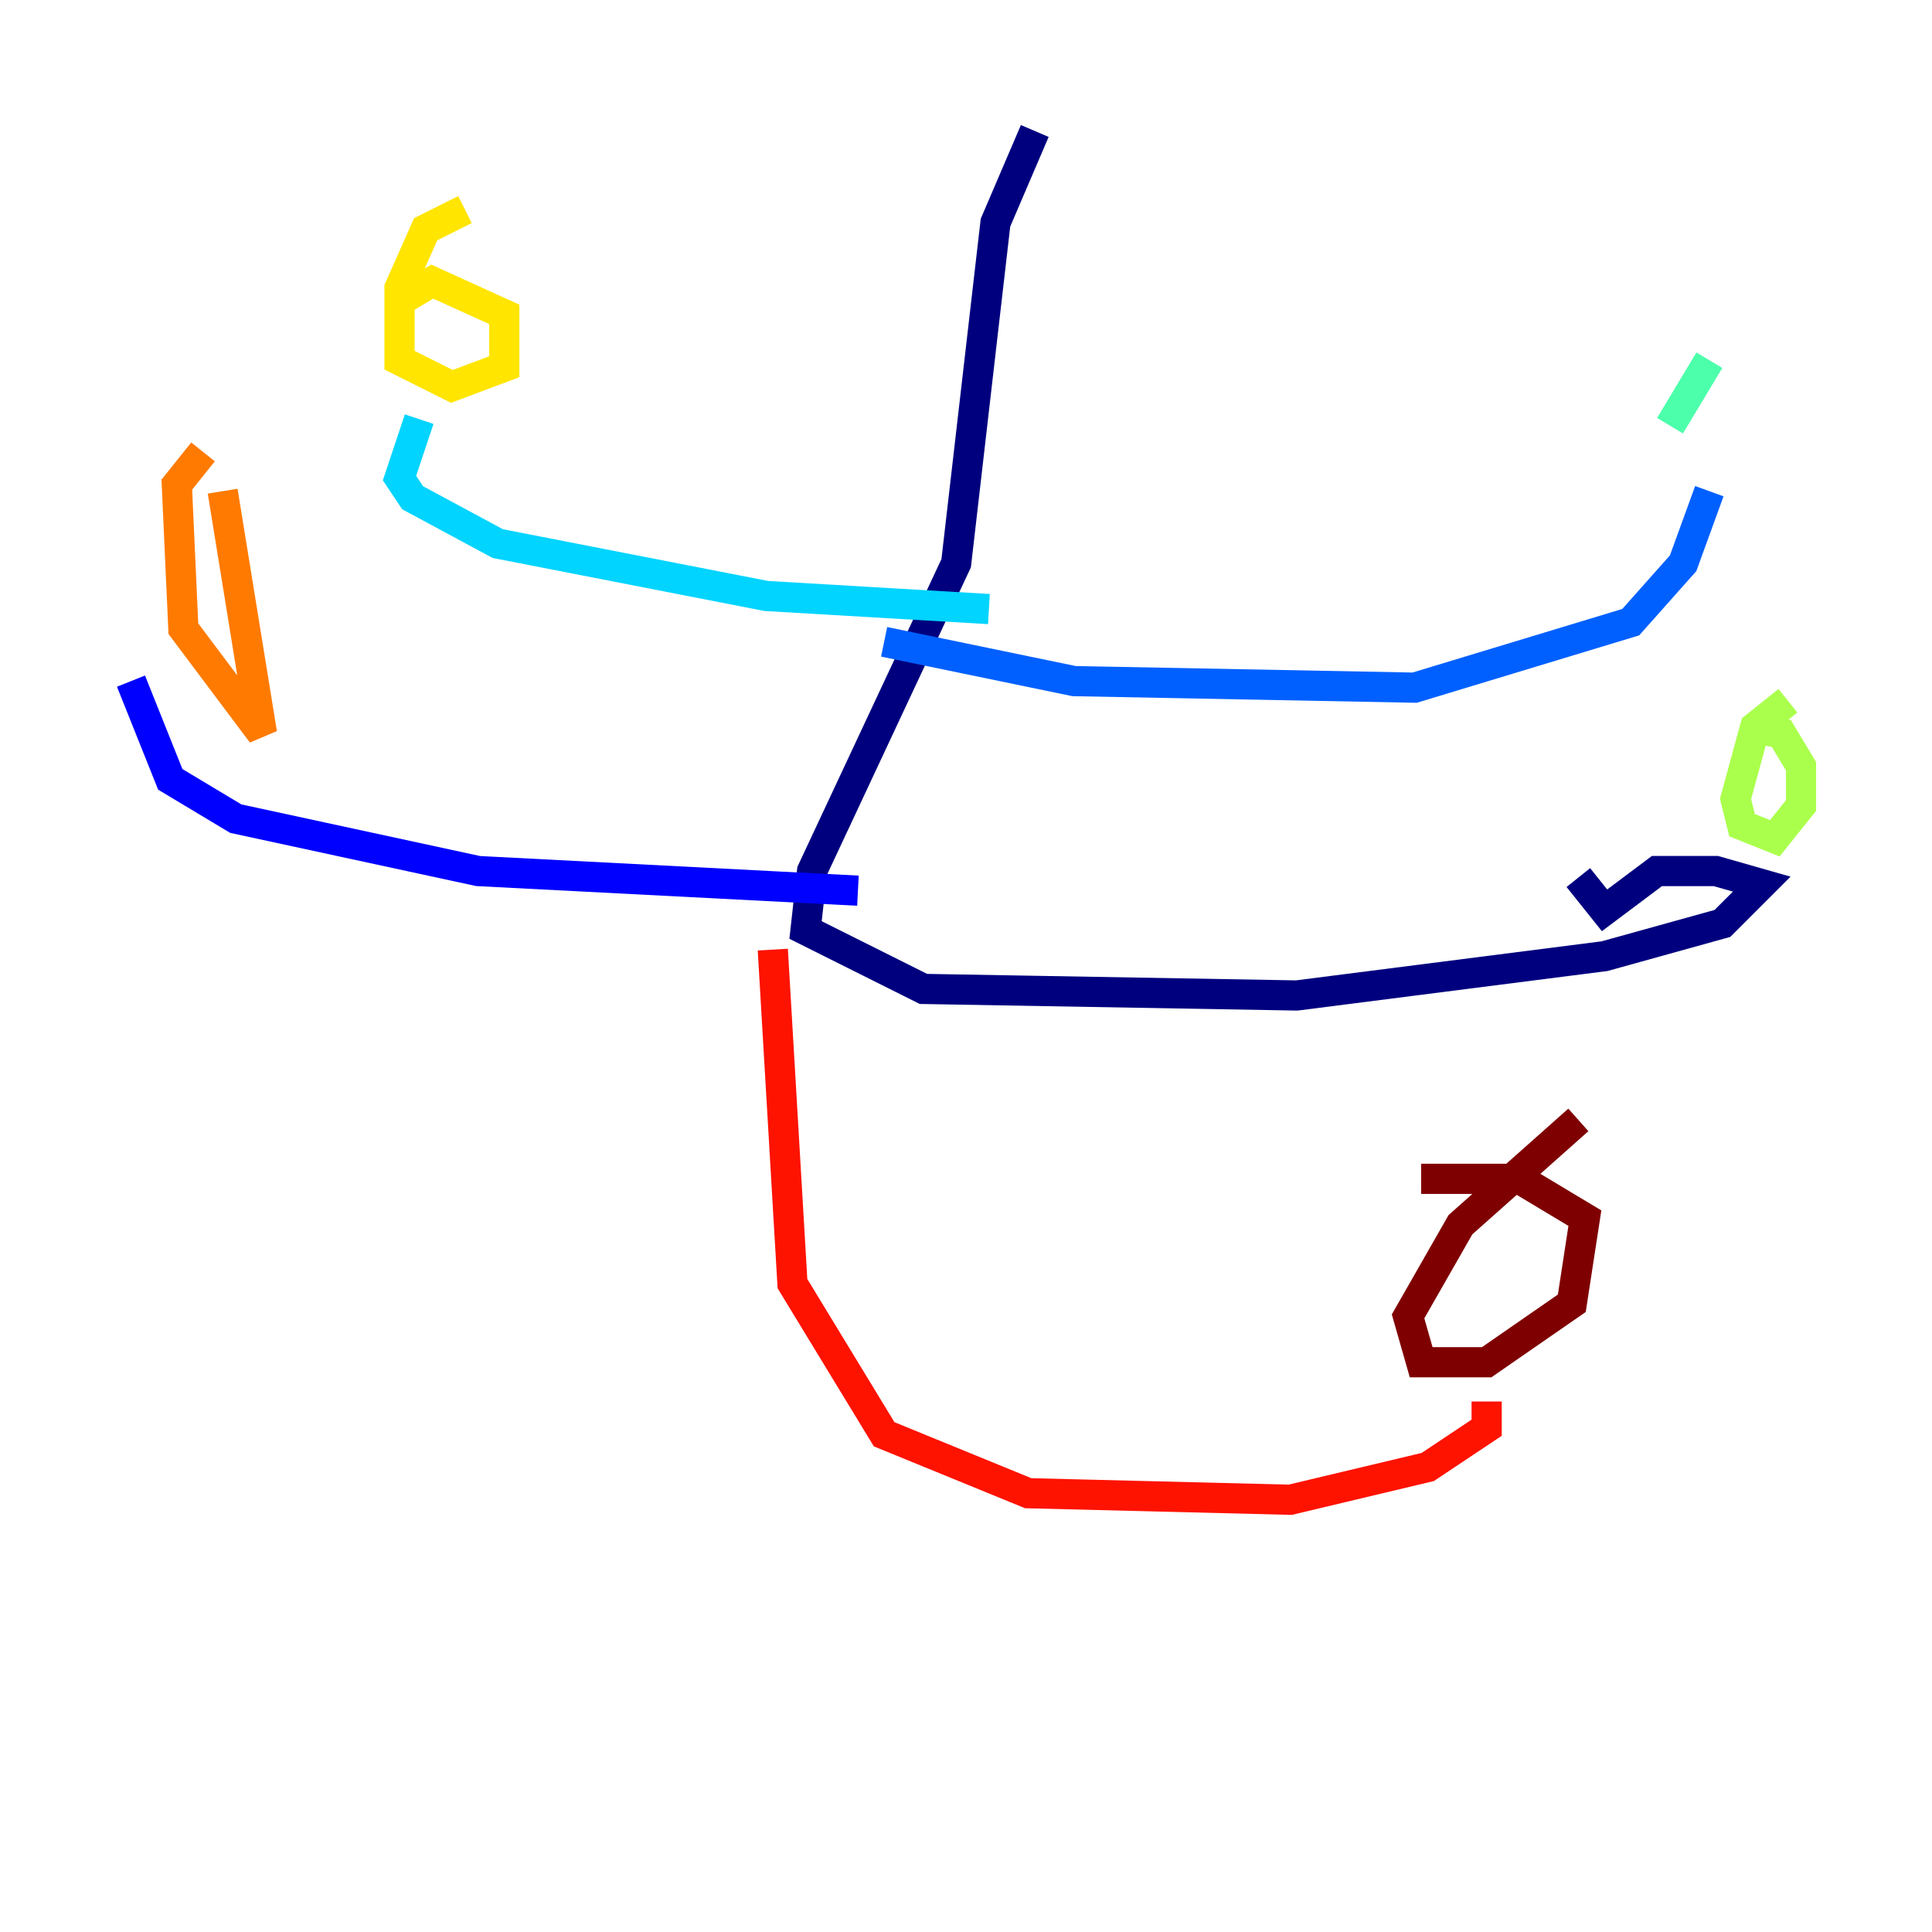 <?xml version="1.0" encoding="utf-8" ?>
<svg baseProfile="tiny" height="128" version="1.2" viewBox="0,0,128,128" width="128" xmlns="http://www.w3.org/2000/svg" xmlns:ev="http://www.w3.org/2001/xml-events" xmlns:xlink="http://www.w3.org/1999/xlink"><defs /><polyline fill="none" points="68.556,8.678 65.953,14.752 63.349,37.315 53.803,57.709 53.37,61.614 61.18,65.519 85.912,65.953 106.305,63.349 114.115,61.18 116.719,58.576 113.681,57.709 109.776,57.709 106.305,60.312 104.57,58.142" stroke="#00007f" stroke-width="2" /><polyline fill="none" points="56.841,59.01 31.675,57.709 15.62,54.237 11.281,51.634 8.678,45.125" stroke="#0000fe" stroke-width="2" /><polyline fill="none" points="58.576,42.522 71.159,45.125 93.722,45.559 108.041,41.22 111.512,37.315 113.248,32.542" stroke="#0060ff" stroke-width="2" /><polyline fill="none" points="65.519,40.352 50.766,39.485 32.976,36.014 27.336,32.976 26.468,31.675 27.77,27.77" stroke="#00d4ff" stroke-width="2" /><polyline fill="none" points="113.248,23.864 110.644,28.203" stroke="#4cffaa" stroke-width="2" /><polyline fill="none" points="118.454,46.427 116.285,48.163 114.983,52.936 115.417,54.671 117.586,55.539 119.322,53.37 119.322,50.766 118.02,48.597 115.851,48.163" stroke="#aaff4c" stroke-width="2" /><polyline fill="none" points="30.807,13.885 28.203,15.186 26.468,19.091 26.468,23.864 29.939,25.6 33.41,24.298 33.41,20.827 28.637,18.658 26.468,19.959" stroke="#ffe500" stroke-width="2" /><polyline fill="none" points="13.451,29.939 11.715,32.108 12.149,41.654 17.356,48.597 14.752,32.542" stroke="#ff7a00" stroke-width="2" /><polyline fill="none" points="51.2,62.915 52.502,85.044 58.576,95.024 68.122,98.929 85.478,99.363 94.59,97.193 98.495,94.59 98.495,92.854" stroke="#fe1200" stroke-width="2" /><polyline fill="none" points="104.57,74.197 96.759,81.139 93.288,87.214 94.156,90.251 98.495,90.251 104.136,86.346 105.003,80.705 100.664,78.102 94.156,78.102" stroke="#7f0000" stroke-width="2" /></svg>